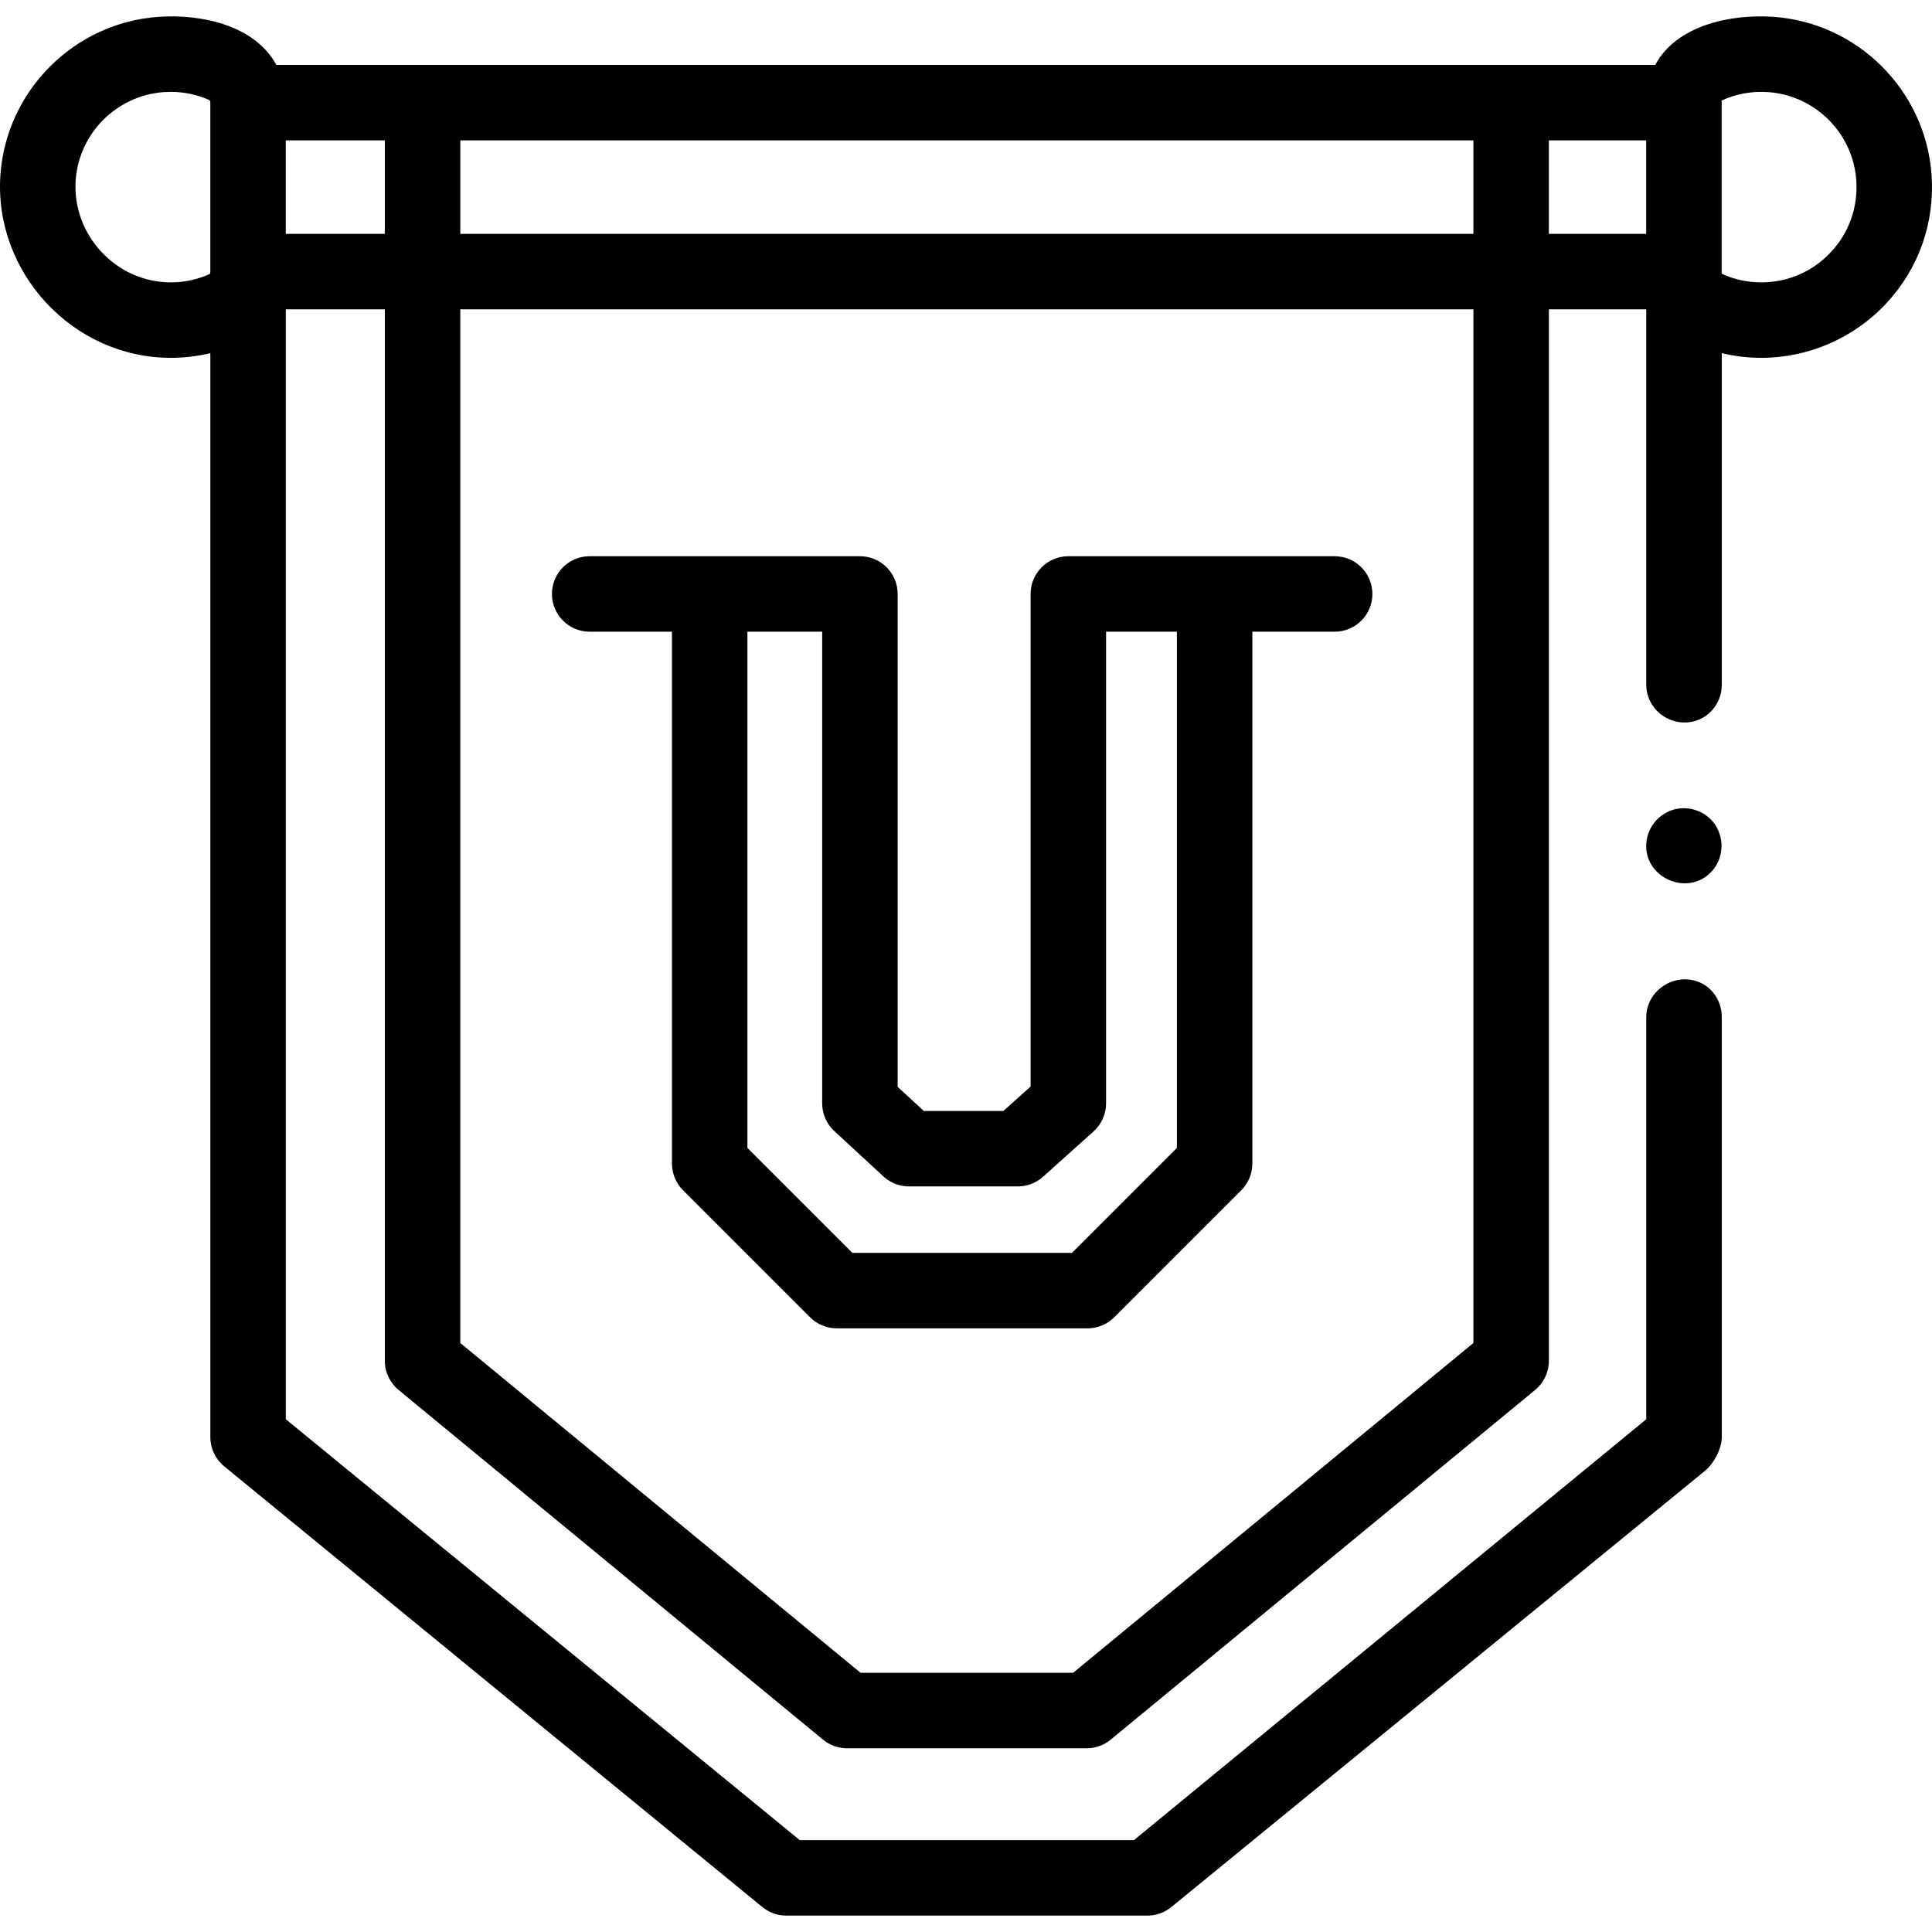 <svg id="Capa_1" enable-background="new 0 0 511.998 511.998" height="512" viewBox="0 0 511.998 511.998" width="512" xmlns="http://www.w3.org/2000/svg"><g><path d="m499.818 80.468c8.647-9.255 12.934-21.339 12.07-34.025-1.527-22.432-19.599-40.484-42.037-41.991-11.043-.742-25.52 2.128-31.2 12.754h-365.413c-5.763-10.601-19.987-13.499-31.098-12.754-22.438 1.507-40.511 19.559-42.037 41.992-1.754 25.781 19.236 48.386 45.134 48.386 3.577 0 7.086-.426 10.504-1.242v287.261c0 2.998 1.345 5.837 3.664 7.737l142.635 116.807c1.787 1.463 4.026 2.263 6.336 2.263h95.697c2.31 0 4.549-.8 6.336-2.263l141.493-115.666c2.323-1.903 4.392-5.89 4.387-8.893v-111.322c-.008-5.518-4.227-9.985-9.743-9.985-.005 0-.01 0-.015 0-5.523.008-10.267 4.492-10.259 10.015v106.576l-135.772 111.538h-88.553l-136.207-111.544v-294.141h26.242v278.658c0 2.987 1.335 5.818 3.641 7.718l112.494 92.684c1.791 1.476 4.039 2.282 6.359 2.282h63.496c2.32 0 4.568-.807 6.359-2.282l112.494-92.684c2.306-1.899 3.641-4.73 3.641-7.718v-278.658h25.807v99.516c.008 5.518 4.628 9.985 10.145 9.985h.015c5.523-.008 9.865-4.492 9.857-10.015v-87.86c3.405.81 6.901 1.232 10.466 1.232 12.484 0 24.536-5.234 33.062-14.361zm-63.562-18.501h-25.793v-24.761h25.793zm-151.873 381.345h-56.318l-106.083-87.401v-273.94h268.483v273.94zm-182.398-381.345h-26.25v-24.761h26.25zm288.478-24.761v24.761h-268.478v-24.761zm-334.728 34.981c0 .208-.104.405-.25.47-3.23 1.442-6.679 2.173-10.25 2.173-14.471 0-26.162-12.608-25.18-27.028.851-12.498 10.92-22.555 23.424-23.395.595-.04 1.187-.06 1.776-.06 3.501 0 6.884.706 10.078 2.106.244.107.401.316.401.535v.218 44.765.216zm429.469-5.372c-4.829 5.168-11.381 8.015-18.449 8.015-3.628 0-7.127-.754-10.401-2.241-.055-.025-.092-.09-.096-.16l-.001-.476c0-.013-.002-.025-.002-.038v-44.709-.454c0-.064.018-.109.03-.133 3.834-1.755 7.943-2.5 12.225-2.212 12.503.84 22.573 10.897 23.423 23.394.485 7.098-1.906 13.851-6.729 19.014z"/><path d="m353.695 147.406h-70.575c-5.523 0-10 4.477-10 10v130.534l-7.211 6.474h-21.099l-6.923-6.391v-130.617c0-5.523-4.477-10-10-10h-71.619c-5.523 0-10 4.477-10 10s4.477 10 10 10h21.806v140.941c0 2.652 1.054 5.196 2.929 7.071l33.676 33.676c1.875 1.875 4.419 2.929 7.071 2.929h66.463c2.652 0 5.196-1.054 7.071-2.929l33.676-33.676c1.875-1.875 2.929-4.419 2.929-7.071v-140.941h21.806c5.523 0 10-4.477 10-10s-4.477-10-10-10zm-41.806 156.8-27.818 27.818h-58.179l-27.818-27.818v-136.8h19.813v124.995c0 2.791 1.167 5.455 3.217 7.348l13.013 12.012c1.847 1.706 4.269 2.652 6.783 2.652h28.838c2.466 0 4.845-.911 6.68-2.559l13.381-12.012c2.113-1.896 3.32-4.602 3.32-7.441v-124.995h18.77z"/><path d="m454.565 218.612c-2.363-3.546-6.872-5.217-10.974-4.076-4.202 1.169-7.214 5.025-7.33 9.389-.237 8.901 11.049 13.626 17.215 7.158 3.217-3.373 3.634-8.583 1.089-12.471z"/></g></svg>